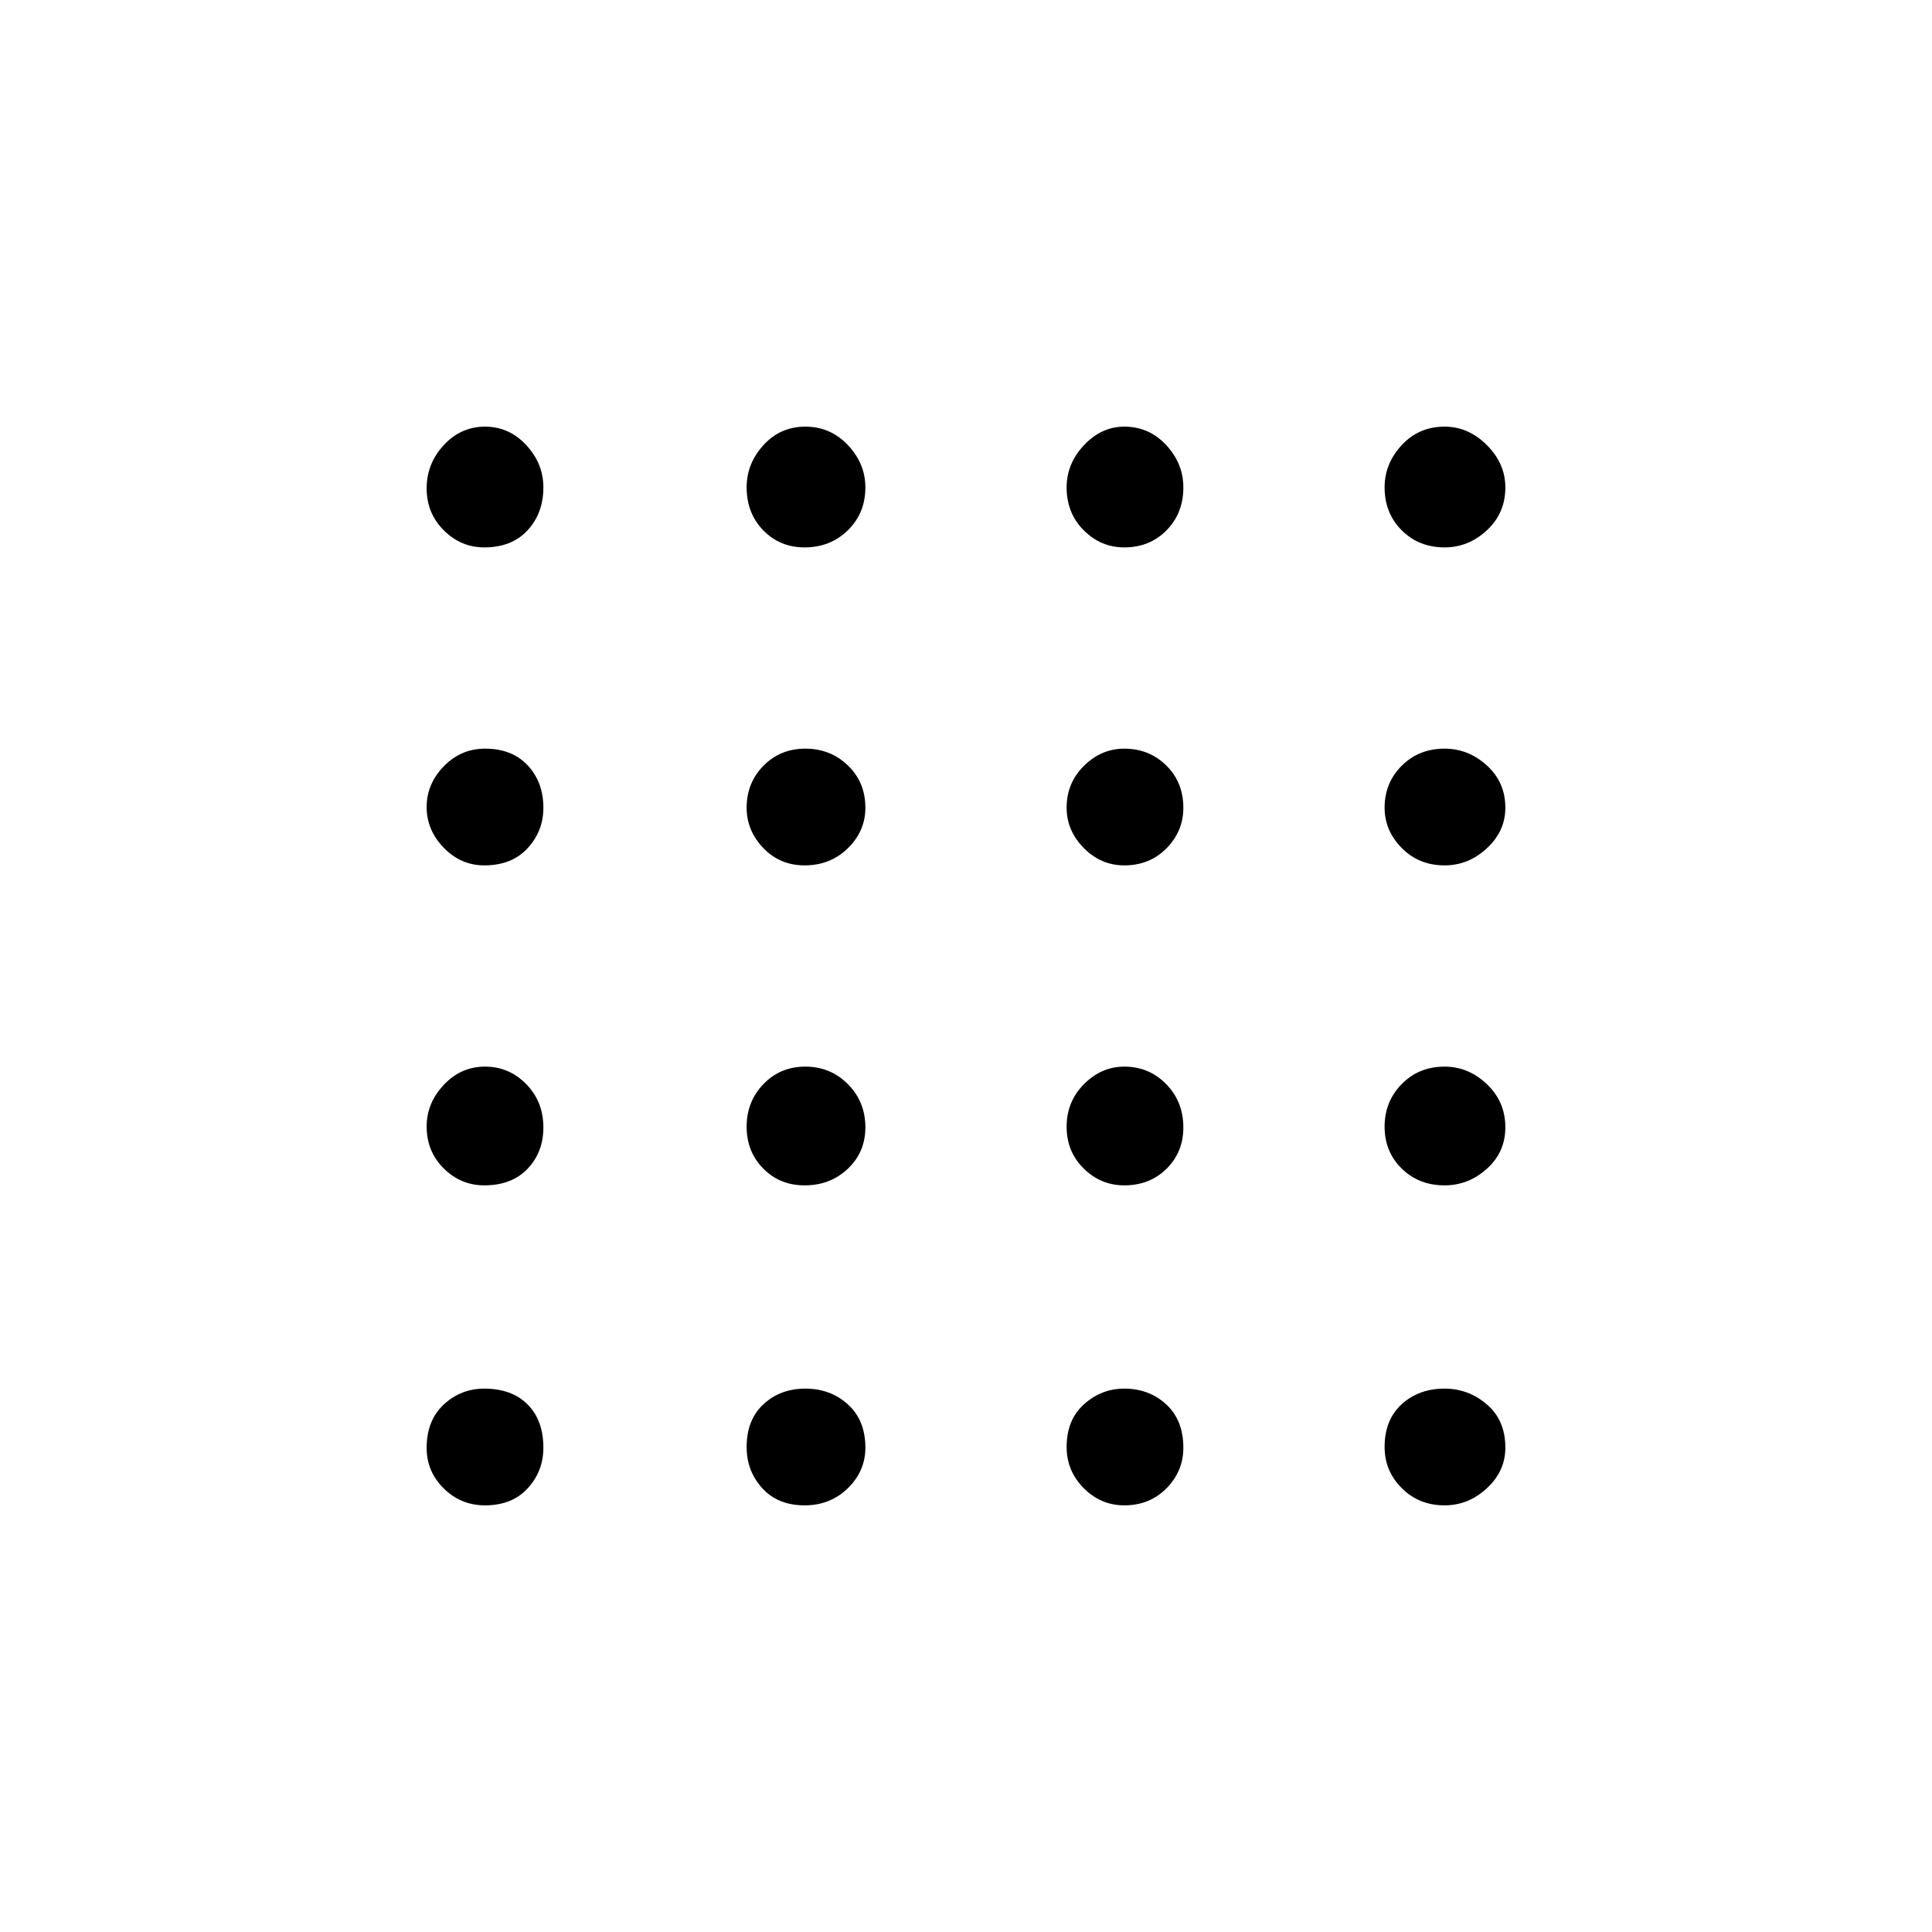 <svg xmlns="http://www.w3.org/2000/svg" width="48" height="48" viewBox="0 -960 960 960"><path d="M241-212q-12 0-20.5-8.4-8.5-8.39-8.5-20.1 0-13.71 8.5-21.6 8.5-7.9 20.15-7.9 13.64 0 21.5 7.85 7.85 7.86 7.85 21.5 0 11.65-7.75 20.15Q254.5-212 241-212Zm158.82 0q-13.32 0-21.07-8.54T371-241q0-13.5 8.35-21.25 8.36-7.75 20.83-7.75 12.47 0 21.14 7.85 8.68 7.86 8.68 21.5 0 11.65-8.72 20.15-8.72 8.5-21.46 8.5Zm158.83 0q-11.65 0-20.15-8.54-8.5-8.54-8.5-20.46 0-13.5 8.65-21.25 8.64-7.75 20-7.75 12.35 0 20.85 7.85 8.5 7.86 8.5 21.5 0 11.65-8.35 20.15-8.36 8.5-21 8.5Zm159.17 0q-12.74 0-21.28-8.54Q688-229.08 688-241q0-13.5 8.5-21.25t21.32-7.75q11.83 0 21 7.85 9.18 7.86 9.18 21.5 0 11.65-9.18 20.15-9.17 8.5-21 8.5ZM240.65-371q-11.65 0-20.15-8.4-8.5-8.39-8.5-20.92 0-11.54 8.5-20.61T241-430q12 0 20.5 8.72t8.5 21.46q0 12.32-7.85 20.57-7.86 8.25-21.5 8.25Zm159.17 0q-12.32 0-20.57-8.35-8.25-8.36-8.25-20.83 0-12.47 8.35-21.14 8.36-8.68 20.83-8.68 12.47 0 21.14 8.72 8.68 8.72 8.68 21.46 0 12.32-8.72 20.57T399.82-371Zm158.83 0q-11.65 0-20.15-8.35-8.5-8.36-8.5-20.83 0-12.47 8.65-21.14 8.64-8.68 20-8.68 12.35 0 20.85 8.72 8.5 8.72 8.5 21.46 0 12.32-8.35 20.57-8.36 8.25-21 8.25Zm159.17 0q-12.82 0-21.32-8.35-8.5-8.36-8.5-20.83 0-12.47 8.5-21.14Q705-430 717.82-430q11.83 0 21 8.72 9.18 8.72 9.18 21.46 0 12.32-9.18 20.57-9.17 8.25-21 8.25ZM240.65-530q-11.65 0-20.15-8.75Q212-547.5 212-559t8.54-20.25Q229.08-588 241-588q13.5 0 21.25 8.35 7.75 8.36 7.75 21 0 11.65-7.85 20.15-7.86 8.5-21.5 8.5Zm159.17 0q-12.32 0-20.57-8.65-8.25-8.64-8.25-20 0-12.35 8.35-20.85 8.36-8.5 20.83-8.5 12.47 0 21.14 8.35 8.68 8.36 8.68 21 0 11.65-8.72 20.15-8.72 8.5-21.46 8.5Zm158.83 0q-11.65 0-20.15-8.65-8.5-8.64-8.5-20 0-12.35 8.65-20.85 8.64-8.5 20-8.5 12.35 0 20.85 8.35 8.5 8.36 8.5 21 0 11.65-8.35 20.15-8.36 8.5-21 8.5Zm159.17 0q-12.82 0-21.32-8.65-8.5-8.64-8.5-20 0-12.35 8.5-20.85 8.5-8.5 21.32-8.5 11.83 0 21 8.35 9.18 8.36 9.18 21 0 11.65-9.18 20.15-9.17 8.5-21 8.5ZM240.65-688q-11.65 0-20.15-8.5-8.5-8.5-8.5-20.82 0-12.33 8.5-21.5Q229-748 241-748t20.5 9.18q8.5 9.17 8.5 21 0 12.82-7.85 21.32-7.86 8.5-21.5 8.5Zm159.17 0q-12.32 0-20.57-8.5T371-717.82q0-11.83 8.35-21 8.36-9.18 20.83-9.18 12.47 0 21.14 9.18 8.68 9.17 8.68 21 0 12.82-8.72 21.32t-21.46 8.5Zm158.83 0q-11.65 0-20.15-8.5-8.5-8.5-8.5-21.32 0-11.83 8.65-21 8.64-9.18 20-9.18 12.35 0 20.85 9.18 8.5 9.17 8.5 21 0 12.82-8.35 21.32-8.36 8.5-21 8.5Zm159.17 0q-12.82 0-21.32-8.5t-8.5-21.32q0-11.83 8.5-21Q705-748 717.82-748q11.83 0 21 9.18 9.18 9.17 9.18 21 0 12.82-9.18 21.32-9.17 8.5-21 8.5Z"/></svg>